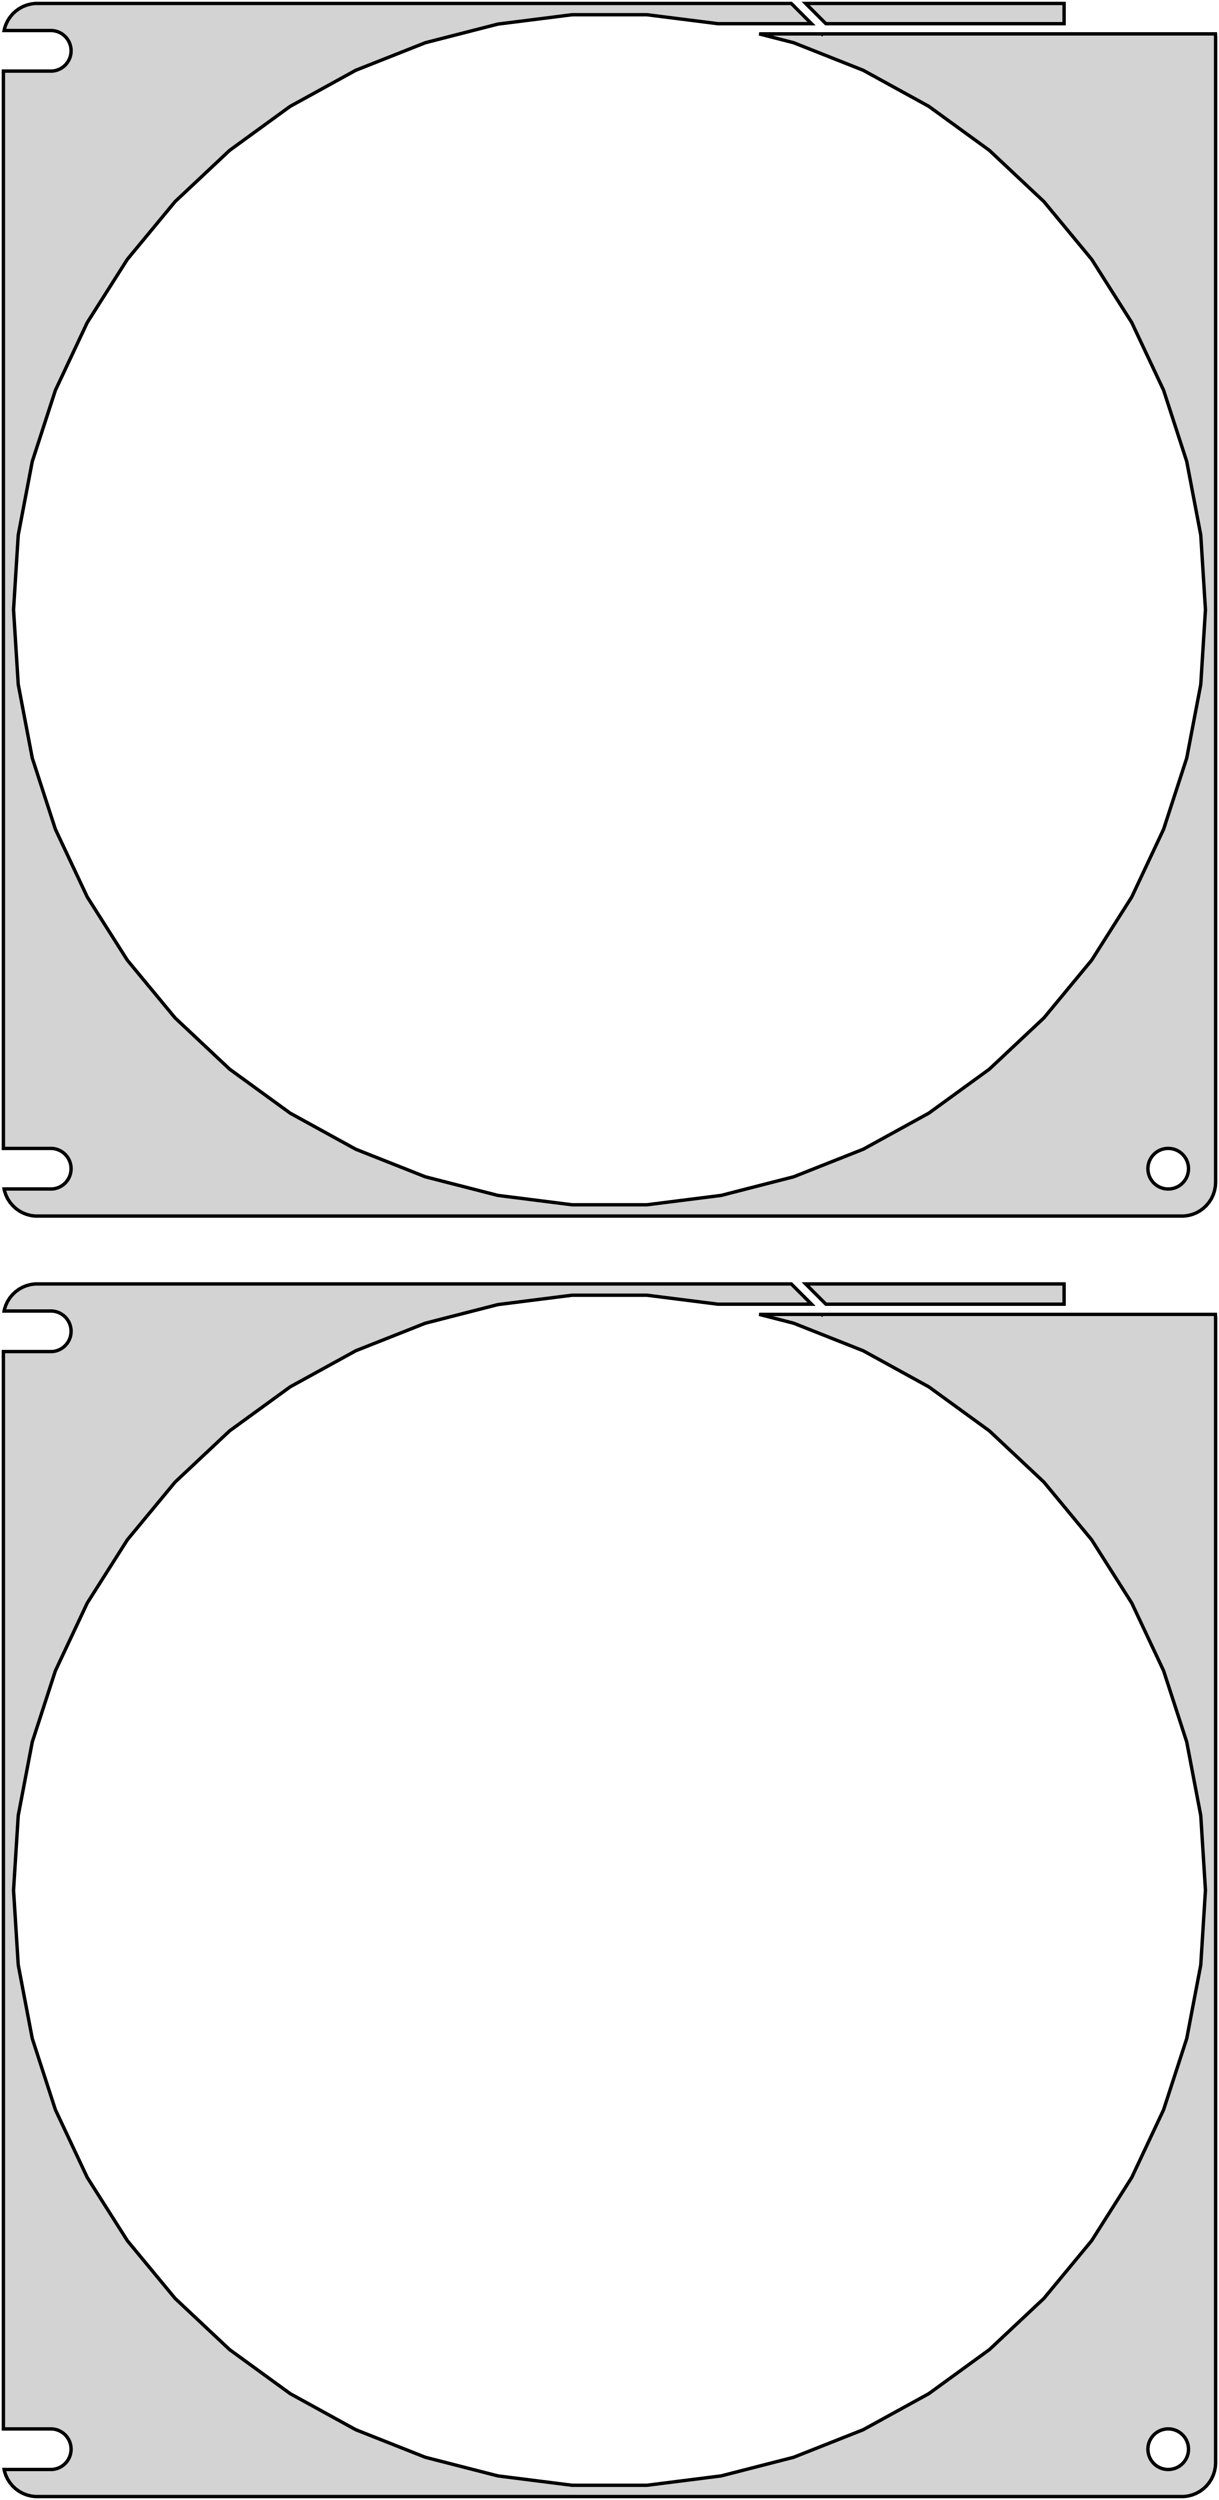 <?xml version="1.0" standalone="no"?>
<!DOCTYPE svg PUBLIC "-//W3C//DTD SVG 1.1//EN" "http://www.w3.org/Graphics/SVG/1.1/DTD/svg11.dtd">
<svg width="180mm" height="369mm" viewBox="-90 -657 180 369" xmlns="http://www.w3.org/2000/svg" version="1.1">
<title>OpenSCAD Model</title>
<path d="
M 67.125,-656.49 L 28.965,-656.49 L 31.955,-653.5 L 67.125,-653.5 z
M 85.437,-477.589 L 86.045,-477.745 L 86.629,-477.976 L 87.179,-478.278 L 87.687,-478.647 L 88.145,-479.077
 L 88.545,-479.561 L 88.882,-480.091 L 89.149,-480.659 L 89.343,-481.257 L 89.461,-481.873 L 89.5,-482.5
 L 89.5,-651.5 L 89.469,-652 L 31.44,-652 L 31.387,-651.947 L 31.333,-652 L 22.103,-652
 L 27.194,-650.693 L 37.469,-646.625 L 47.153,-641.301 L 56.093,-634.805 L 64.149,-627.24 L 71.194,-618.725
 L 77.115,-609.394 L 81.82,-599.395 L 85.235,-588.885 L 87.306,-578.029 L 88,-567 L 87.306,-555.971
 L 85.235,-545.115 L 81.82,-534.605 L 77.115,-524.606 L 71.194,-515.275 L 64.149,-506.76 L 56.093,-499.195
 L 47.153,-492.699 L 37.469,-487.375 L 27.194,-483.307 L 16.489,-480.559 L 5.526,-479.174 L -5.526,-479.174
 L -16.489,-480.559 L -27.194,-483.307 L -37.469,-487.375 L -47.153,-492.699 L -56.093,-499.195 L -64.149,-506.76
 L -71.194,-515.275 L -77.115,-524.606 L -81.82,-534.605 L -85.235,-545.115 L -87.306,-555.971 L -88,-567
 L -87.306,-578.029 L -85.235,-588.885 L -81.82,-599.395 L -77.115,-609.394 L -71.194,-618.725 L -64.149,-627.24
 L -56.093,-634.805 L -47.153,-641.301 L -37.469,-646.625 L -27.194,-650.693 L -16.489,-653.441 L -5.526,-654.826
 L 5.526,-654.826 L 16.025,-653.5 L 29.833,-653.5 L 26.843,-656.49 L -84.814,-656.49 L -85.437,-656.411
 L -86.045,-656.255 L -86.629,-656.024 L -87.179,-655.722 L -87.687,-655.353 L -88.145,-654.923 L -88.545,-654.439
 L -88.882,-653.909 L -89.149,-653.341 L -89.343,-652.743 L -89.391,-652.494 L -82.312,-652.494 L -81.938,-652.447
 L -81.573,-652.353 L -81.223,-652.214 L -80.892,-652.033 L -80.588,-651.812 L -80.313,-651.554 L -80.073,-651.263
 L -79.871,-650.945 L -79.711,-650.604 L -79.594,-650.246 L -79.524,-649.876 L -79.5,-649.5 L -79.524,-649.124
 L -79.594,-648.754 L -79.711,-648.396 L -79.871,-648.055 L -80.073,-647.737 L -80.313,-647.446 L -80.588,-647.188
 L -80.892,-646.967 L -81.223,-646.786 L -81.573,-646.647 L -81.938,-646.553 L -82.312,-646.506 L -89.5,-646.506
 L -89.5,-487.494 L -82.312,-487.494 L -81.938,-487.447 L -81.573,-487.353 L -81.223,-487.214 L -80.892,-487.033
 L -80.588,-486.812 L -80.313,-486.554 L -80.073,-486.263 L -79.871,-485.945 L -79.711,-485.604 L -79.594,-485.246
 L -79.524,-484.876 L -79.5,-484.5 L -79.524,-484.124 L -79.594,-483.754 L -79.711,-483.396 L -79.871,-483.055
 L -80.073,-482.737 L -80.313,-482.446 L -80.588,-482.188 L -80.892,-481.967 L -81.223,-481.786 L -81.573,-481.647
 L -81.938,-481.553 L -82.312,-481.506 L -89.391,-481.506 L -89.343,-481.257 L -89.149,-480.659 L -88.882,-480.091
 L -88.545,-479.561 L -88.145,-479.077 L -87.687,-478.647 L -87.179,-478.278 L -86.629,-477.976 L -86.045,-477.745
 L -85.437,-477.589 L -84.814,-477.51 L 84.814,-477.51 z
M 82.312,-481.506 L 81.938,-481.553 L 81.573,-481.647 L 81.223,-481.786 L 80.892,-481.967 L 80.588,-482.188
 L 80.313,-482.446 L 80.073,-482.737 L 79.871,-483.055 L 79.711,-483.396 L 79.594,-483.754 L 79.524,-484.124
 L 79.5,-484.5 L 79.524,-484.876 L 79.594,-485.246 L 79.711,-485.604 L 79.871,-485.945 L 80.073,-486.263
 L 80.313,-486.554 L 80.588,-486.812 L 80.892,-487.033 L 81.223,-487.214 L 81.573,-487.353 L 81.938,-487.447
 L 82.312,-487.494 L 82.688,-487.494 L 83.062,-487.447 L 83.427,-487.353 L 83.777,-487.214 L 84.108,-487.033
 L 84.412,-486.812 L 84.687,-486.554 L 84.927,-486.263 L 85.129,-485.945 L 85.289,-485.604 L 85.406,-485.246
 L 85.476,-484.876 L 85.5,-484.5 L 85.476,-484.124 L 85.406,-483.754 L 85.289,-483.396 L 85.129,-483.055
 L 84.927,-482.737 L 84.687,-482.446 L 84.412,-482.188 L 84.108,-481.967 L 83.777,-481.786 L 83.427,-481.647
 L 83.062,-481.553 L 82.688,-481.506 z
M 67.125,-467.49 L 28.965,-467.49 L 31.955,-464.5 L 67.125,-464.5 z
M 85.437,-288.589 L 86.045,-288.745 L 86.629,-288.976 L 87.179,-289.278 L 87.687,-289.647 L 88.145,-290.077
 L 88.545,-290.561 L 88.882,-291.091 L 89.149,-291.659 L 89.343,-292.257 L 89.461,-292.873 L 89.5,-293.5
 L 89.5,-462.5 L 89.469,-463 L 31.44,-463 L 31.387,-462.947 L 31.333,-463 L 22.103,-463
 L 27.194,-461.693 L 37.469,-457.625 L 47.153,-452.301 L 56.093,-445.805 L 64.149,-438.24 L 71.194,-429.725
 L 77.115,-420.394 L 81.82,-410.395 L 85.235,-399.885 L 87.306,-389.029 L 88,-378 L 87.306,-366.971
 L 85.235,-356.115 L 81.82,-345.605 L 77.115,-335.606 L 71.194,-326.275 L 64.149,-317.76 L 56.093,-310.195
 L 47.153,-303.699 L 37.469,-298.375 L 27.194,-294.307 L 16.489,-291.559 L 5.526,-290.174 L -5.526,-290.174
 L -16.489,-291.559 L -27.194,-294.307 L -37.469,-298.375 L -47.153,-303.699 L -56.093,-310.195 L -64.149,-317.76
 L -71.194,-326.275 L -77.115,-335.606 L -81.82,-345.605 L -85.235,-356.115 L -87.306,-366.971 L -88,-378
 L -87.306,-389.029 L -85.235,-399.885 L -81.82,-410.395 L -77.115,-420.394 L -71.194,-429.725 L -64.149,-438.24
 L -56.093,-445.805 L -47.153,-452.301 L -37.469,-457.625 L -27.194,-461.693 L -16.489,-464.441 L -5.526,-465.826
 L 5.526,-465.826 L 16.025,-464.5 L 29.833,-464.5 L 26.843,-467.49 L -84.814,-467.49 L -85.437,-467.411
 L -86.045,-467.255 L -86.629,-467.024 L -87.179,-466.722 L -87.687,-466.353 L -88.145,-465.923 L -88.545,-465.439
 L -88.882,-464.909 L -89.149,-464.341 L -89.343,-463.743 L -89.391,-463.494 L -82.312,-463.494 L -81.938,-463.447
 L -81.573,-463.353 L -81.223,-463.214 L -80.892,-463.033 L -80.588,-462.812 L -80.313,-462.554 L -80.073,-462.263
 L -79.871,-461.945 L -79.711,-461.604 L -79.594,-461.246 L -79.524,-460.876 L -79.5,-460.5 L -79.524,-460.124
 L -79.594,-459.754 L -79.711,-459.396 L -79.871,-459.055 L -80.073,-458.737 L -80.313,-458.446 L -80.588,-458.188
 L -80.892,-457.967 L -81.223,-457.786 L -81.573,-457.647 L -81.938,-457.553 L -82.312,-457.506 L -89.5,-457.506
 L -89.5,-298.494 L -82.312,-298.494 L -81.938,-298.447 L -81.573,-298.353 L -81.223,-298.214 L -80.892,-298.033
 L -80.588,-297.812 L -80.313,-297.554 L -80.073,-297.263 L -79.871,-296.945 L -79.711,-296.604 L -79.594,-296.246
 L -79.524,-295.876 L -79.5,-295.5 L -79.524,-295.124 L -79.594,-294.754 L -79.711,-294.396 L -79.871,-294.055
 L -80.073,-293.737 L -80.313,-293.446 L -80.588,-293.188 L -80.892,-292.967 L -81.223,-292.786 L -81.573,-292.647
 L -81.938,-292.553 L -82.312,-292.506 L -89.391,-292.506 L -89.343,-292.257 L -89.149,-291.659 L -88.882,-291.091
 L -88.545,-290.561 L -88.145,-290.077 L -87.687,-289.647 L -87.179,-289.278 L -86.629,-288.976 L -86.045,-288.745
 L -85.437,-288.589 L -84.814,-288.51 L 84.814,-288.51 z
M 82.312,-292.506 L 81.938,-292.553 L 81.573,-292.647 L 81.223,-292.786 L 80.892,-292.967 L 80.588,-293.188
 L 80.313,-293.446 L 80.073,-293.737 L 79.871,-294.055 L 79.711,-294.396 L 79.594,-294.754 L 79.524,-295.124
 L 79.5,-295.5 L 79.524,-295.876 L 79.594,-296.246 L 79.711,-296.604 L 79.871,-296.945 L 80.073,-297.263
 L 80.313,-297.554 L 80.588,-297.812 L 80.892,-298.033 L 81.223,-298.214 L 81.573,-298.353 L 81.938,-298.447
 L 82.312,-298.494 L 82.688,-298.494 L 83.062,-298.447 L 83.427,-298.353 L 83.777,-298.214 L 84.108,-298.033
 L 84.412,-297.812 L 84.687,-297.554 L 84.927,-297.263 L 85.129,-296.945 L 85.289,-296.604 L 85.406,-296.246
 L 85.476,-295.876 L 85.5,-295.5 L 85.476,-295.124 L 85.406,-294.754 L 85.289,-294.396 L 85.129,-294.055
 L 84.927,-293.737 L 84.687,-293.446 L 84.412,-293.188 L 84.108,-292.967 L 83.777,-292.786 L 83.427,-292.647
 L 83.062,-292.553 L 82.688,-292.506 z
" stroke="black" fill="lightgray" stroke-width="0.5"/>
</svg>
